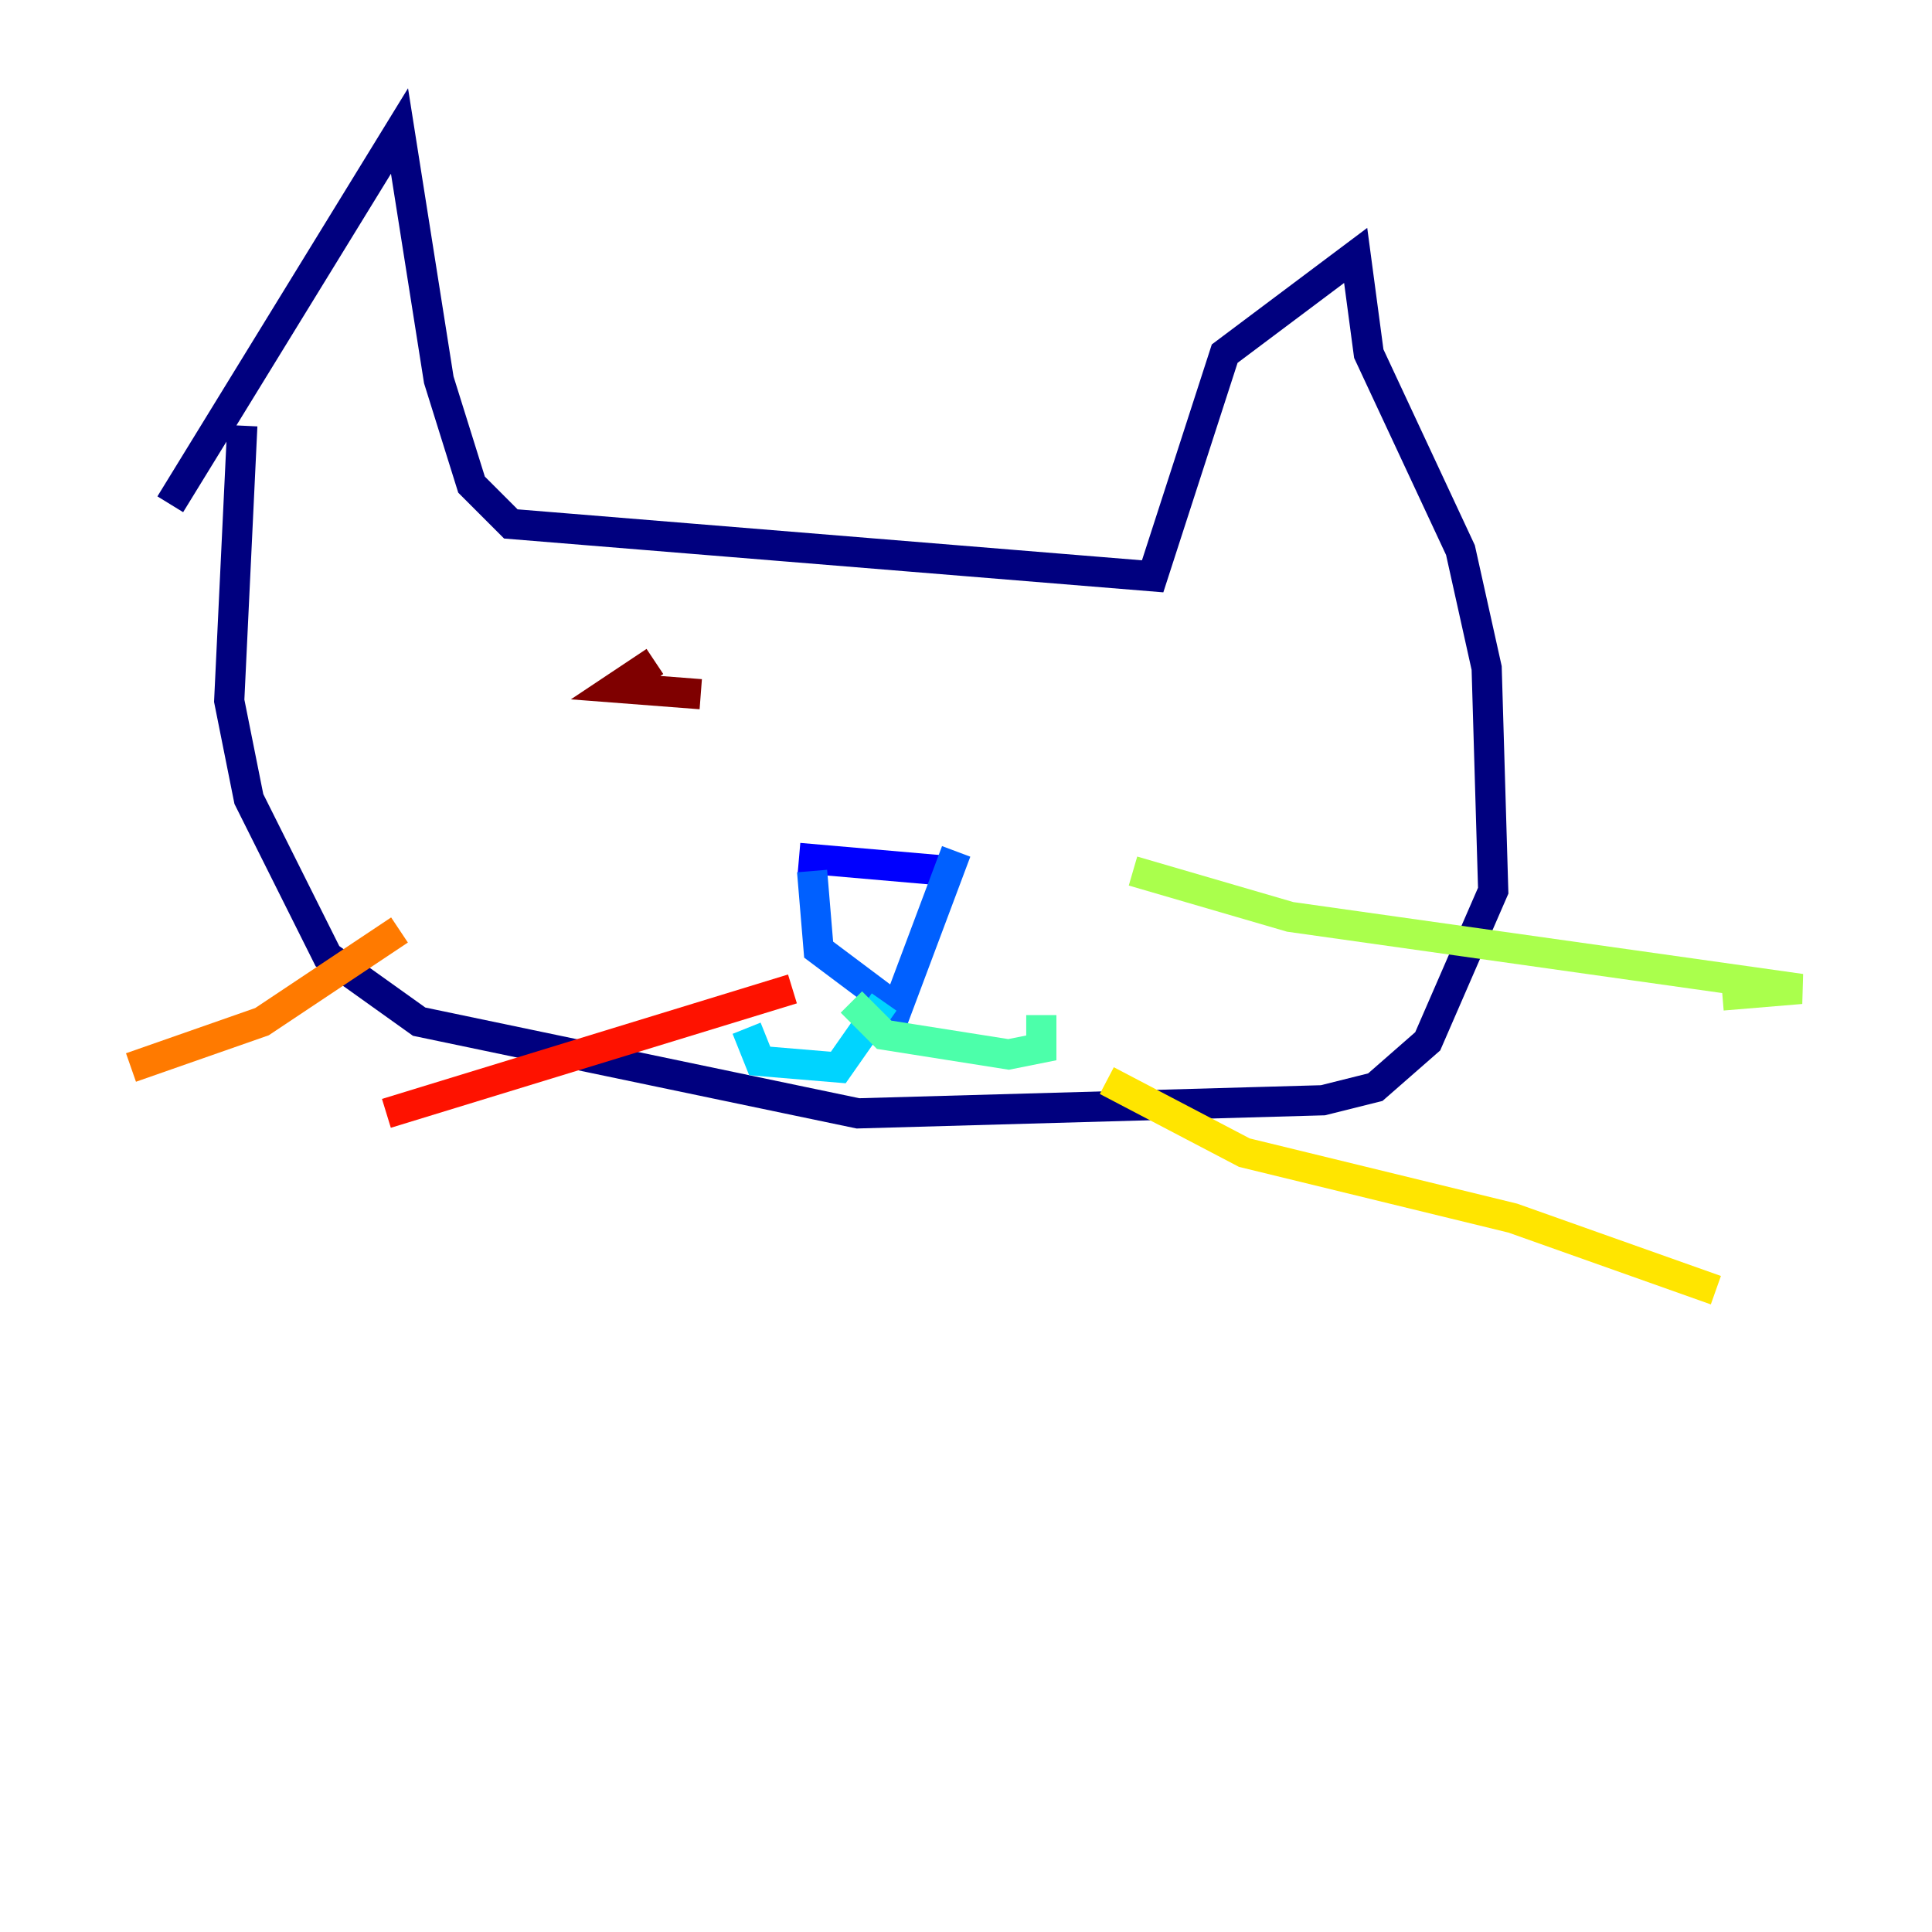 <?xml version="1.0" encoding="utf-8" ?>
<svg baseProfile="tiny" height="128" version="1.2" viewBox="0,0,128,128" width="128" xmlns="http://www.w3.org/2000/svg" xmlns:ev="http://www.w3.org/2001/xml-events" xmlns:xlink="http://www.w3.org/1999/xlink"><defs /><polyline fill="none" points="11.281,33.41 26.468,8.678 29.071,25.166 31.241,32.108 33.844,34.712 76.366,38.183 81.139,23.43 89.817,16.922 90.685,23.43 96.759,36.447 98.495,44.258 98.929,59.01 94.59,68.99 91.119,72.027 87.647,72.895 56.841,73.763 27.77,67.688 21.695,63.349 16.488,52.936 15.186,46.427 16.054,28.203" stroke="#00007f" stroke-width="2" /><polyline fill="none" points="52.936,56.841 62.915,57.709" stroke="#0000fe" stroke-width="2" /><polyline fill="none" points="53.803,57.709 54.237,62.915 59.444,66.82 63.349,56.407" stroke="#0060ff" stroke-width="2" /><polyline fill="none" points="58.576,66.386 55.539,70.725 50.332,70.291 49.464,68.122" stroke="#00d4ff" stroke-width="2" /><polyline fill="none" points="56.407,66.386 58.576,68.556 66.82,69.858 68.99,69.424 68.99,67.254" stroke="#4cffaa" stroke-width="2" /><polyline fill="none" points="75.064,57.709 85.478,60.746 119.322,65.519 114.115,65.953" stroke="#aaff4c" stroke-width="2" /><polyline fill="none" points="73.329,71.593 82.441,76.366 100.231,80.705 113.681,85.478" stroke="#ffe500" stroke-width="2" /><polyline fill="none" points="26.468,61.614 17.356,67.688 8.678,70.725" stroke="#ff7a00" stroke-width="2" /><polyline fill="none" points="52.502,65.519 25.6,73.763" stroke="#fe1200" stroke-width="2" /><polyline fill="none" points="43.39,43.824 40.786,45.559 46.427,45.993" stroke="#7f0000" stroke-width="2" /></svg>